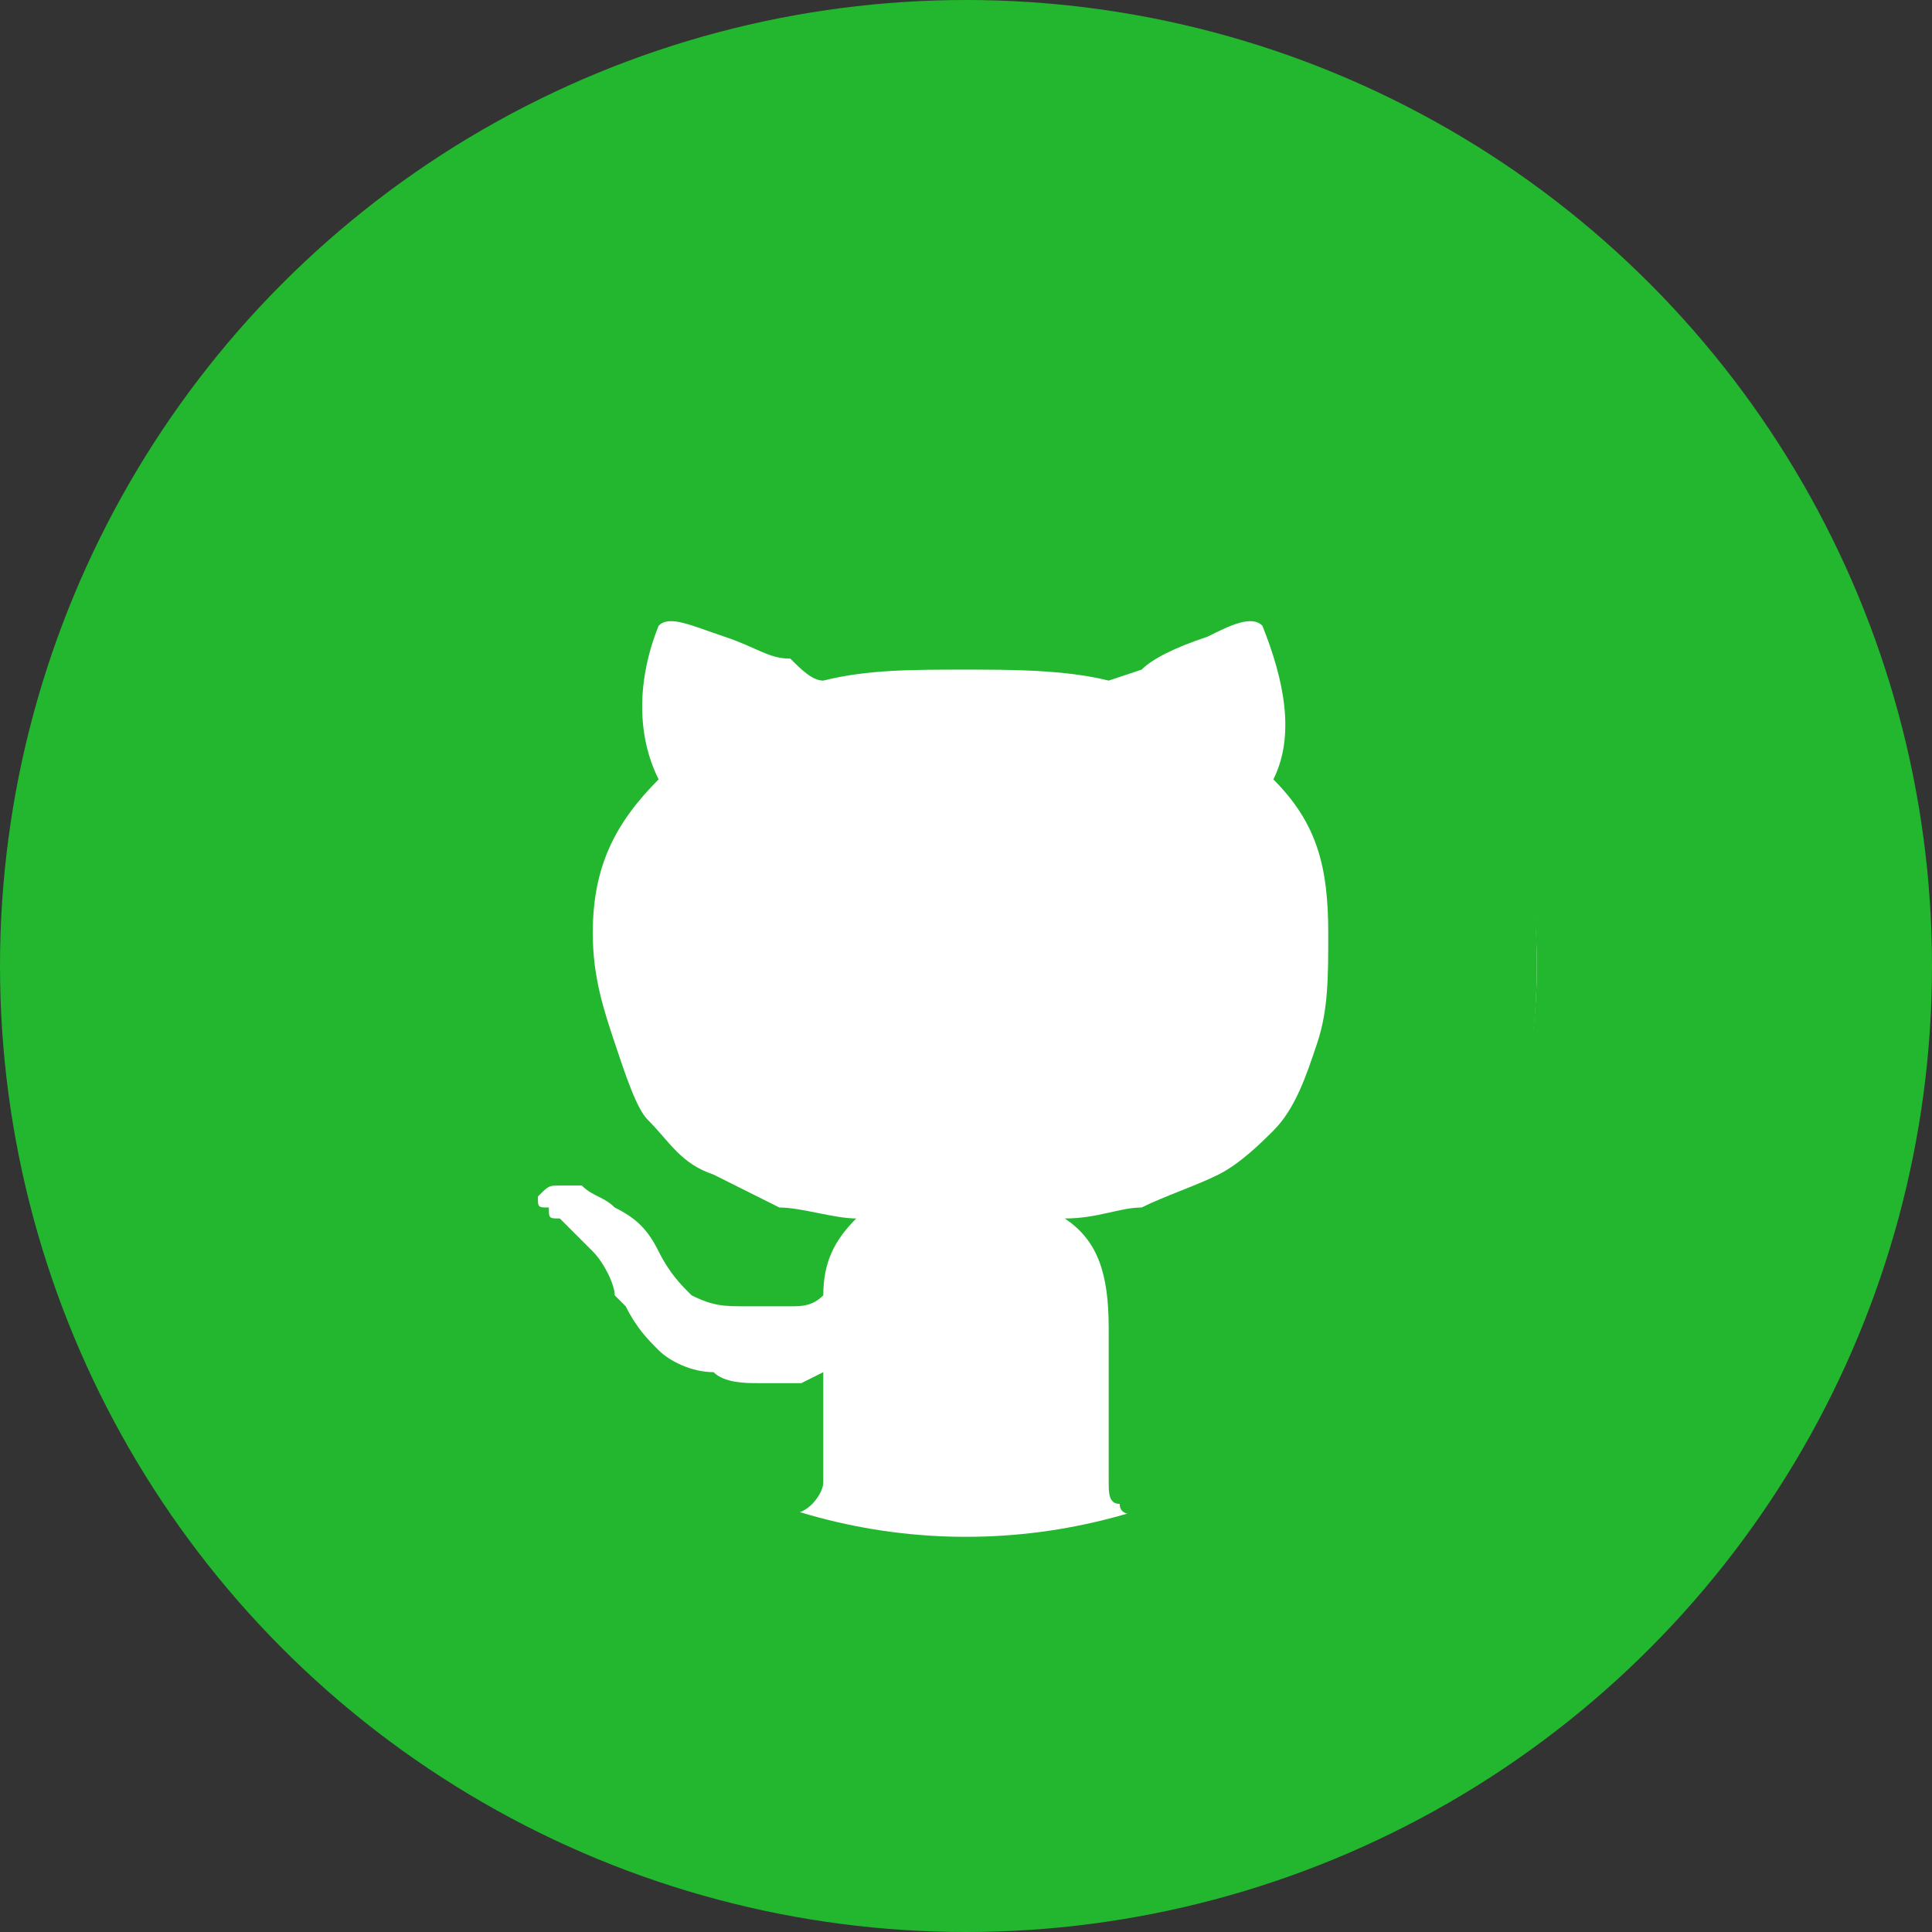 <?xml version="1.0" encoding="UTF-8"?>
<!DOCTYPE svg PUBLIC "-//W3C//DTD SVG 1.1//EN" "http://www.w3.org/Graphics/SVG/1.1/DTD/svg11.dtd">
<!-- Creator: CorelDRAW X7 -->
<svg xmlns="http://www.w3.org/2000/svg" xml:space="preserve" width="3.333in" height="3.333in" version="1.1" style="shape-rendering:geometricPrecision; text-rendering:geometricPrecision; image-rendering:optimizeQuality; fill-rule:evenodd; clip-rule:evenodd"
viewBox="0 0 176 176"
 xmlns:xlink="http://www.w3.org/1999/xlink">
 <rect x="0" y="0" width="176" height="176" fill="#333333" stroke="none"/>
 <defs>
  <style type="text/css">
   <![CDATA[
    .fil0 {fill:#22B72E}
    .fil2 {fill:#22B72E}
    .fil1 {fill:white}
   ]]>
  </style>
 </defs>
 <g id="Layer_x0020_1">
  <g id="_2084451581968">
   <circle class="fil0" cx="88" cy="88" r="88"/>
   <circle class="fil1" cx="88" cy="88" r="52"/>
   <path class="fil2" d="M133 61c-4,-8 -11,-14 -19,-19 -8,-5 -17,-7 -26,-7 -10,0 -19,2 -27,7 -8,5 -14,11 -19,19 -5,8 -7,17 -7,27 0,11 3,22 10,31 7,9 15,15 26,19 1,0 2,0 3,-1 0,0 1,-1 1,-2 0,0 0,-1 0,-3 0,-3 0,-5 0,-7l-2 1c-1,0 -2,0 -4,0 -1,0 -3,0 -4,-1 -2,0 -4,-1 -5,-2 -1,-1 -2,-2 -3,-4l-1 -1c0,-1 -1,-3 -2,-4 -1,-1 -2,-2 -3,-3l0 0c-1,0 -1,0 -1,-1 -1,0 -1,0 -1,-1 0,0 0,0 0,0 1,-1 1,-1 2,-1l2 0c1,1 2,1 3,2 2,1 3,2 4,4 1,2 2,3 3,4 2,1 3,1 5,1 1,0 3,0 4,0 1,0 2,0 3,-1 0,-3 1,-5 3,-7 -2,0 -5,-1 -7,-1 -2,-1 -4,-2 -6,-3 -3,-1 -4,-3 -6,-5 -1,-1 -2,-4 -3,-7 -1,-3 -2,-6 -2,-10 0,-6 2,-10 6,-14 -2,-4 -2,-9 0,-14 1,-1 3,0 6,1 3,1 4,2 6,2 1,1 2,2 3,2 4,-1 8,-1 13,-1 4,0 9,0 13,1l3 -1c1,-1 3,-2 6,-3 2,-1 4,-2 5,-1 2,5 3,10 1,14 4,4 5,8 5,14 0,4 0,7 -1,10 -1,3 -2,6 -4,8 -1,1 -3,3 -5,4 -2,1 -5,2 -7,3 -2,0 -4,1 -7,1 3,2 4,5 4,10l0 14c0,1 0,2 1,2 0,1 1,1 2,1 11,-4 20,-10 26,-19 7,-9 10,-20 10,-31 0,-10 -2,-19 -7,-27z"/>
  </g>
 </g>
</svg>
